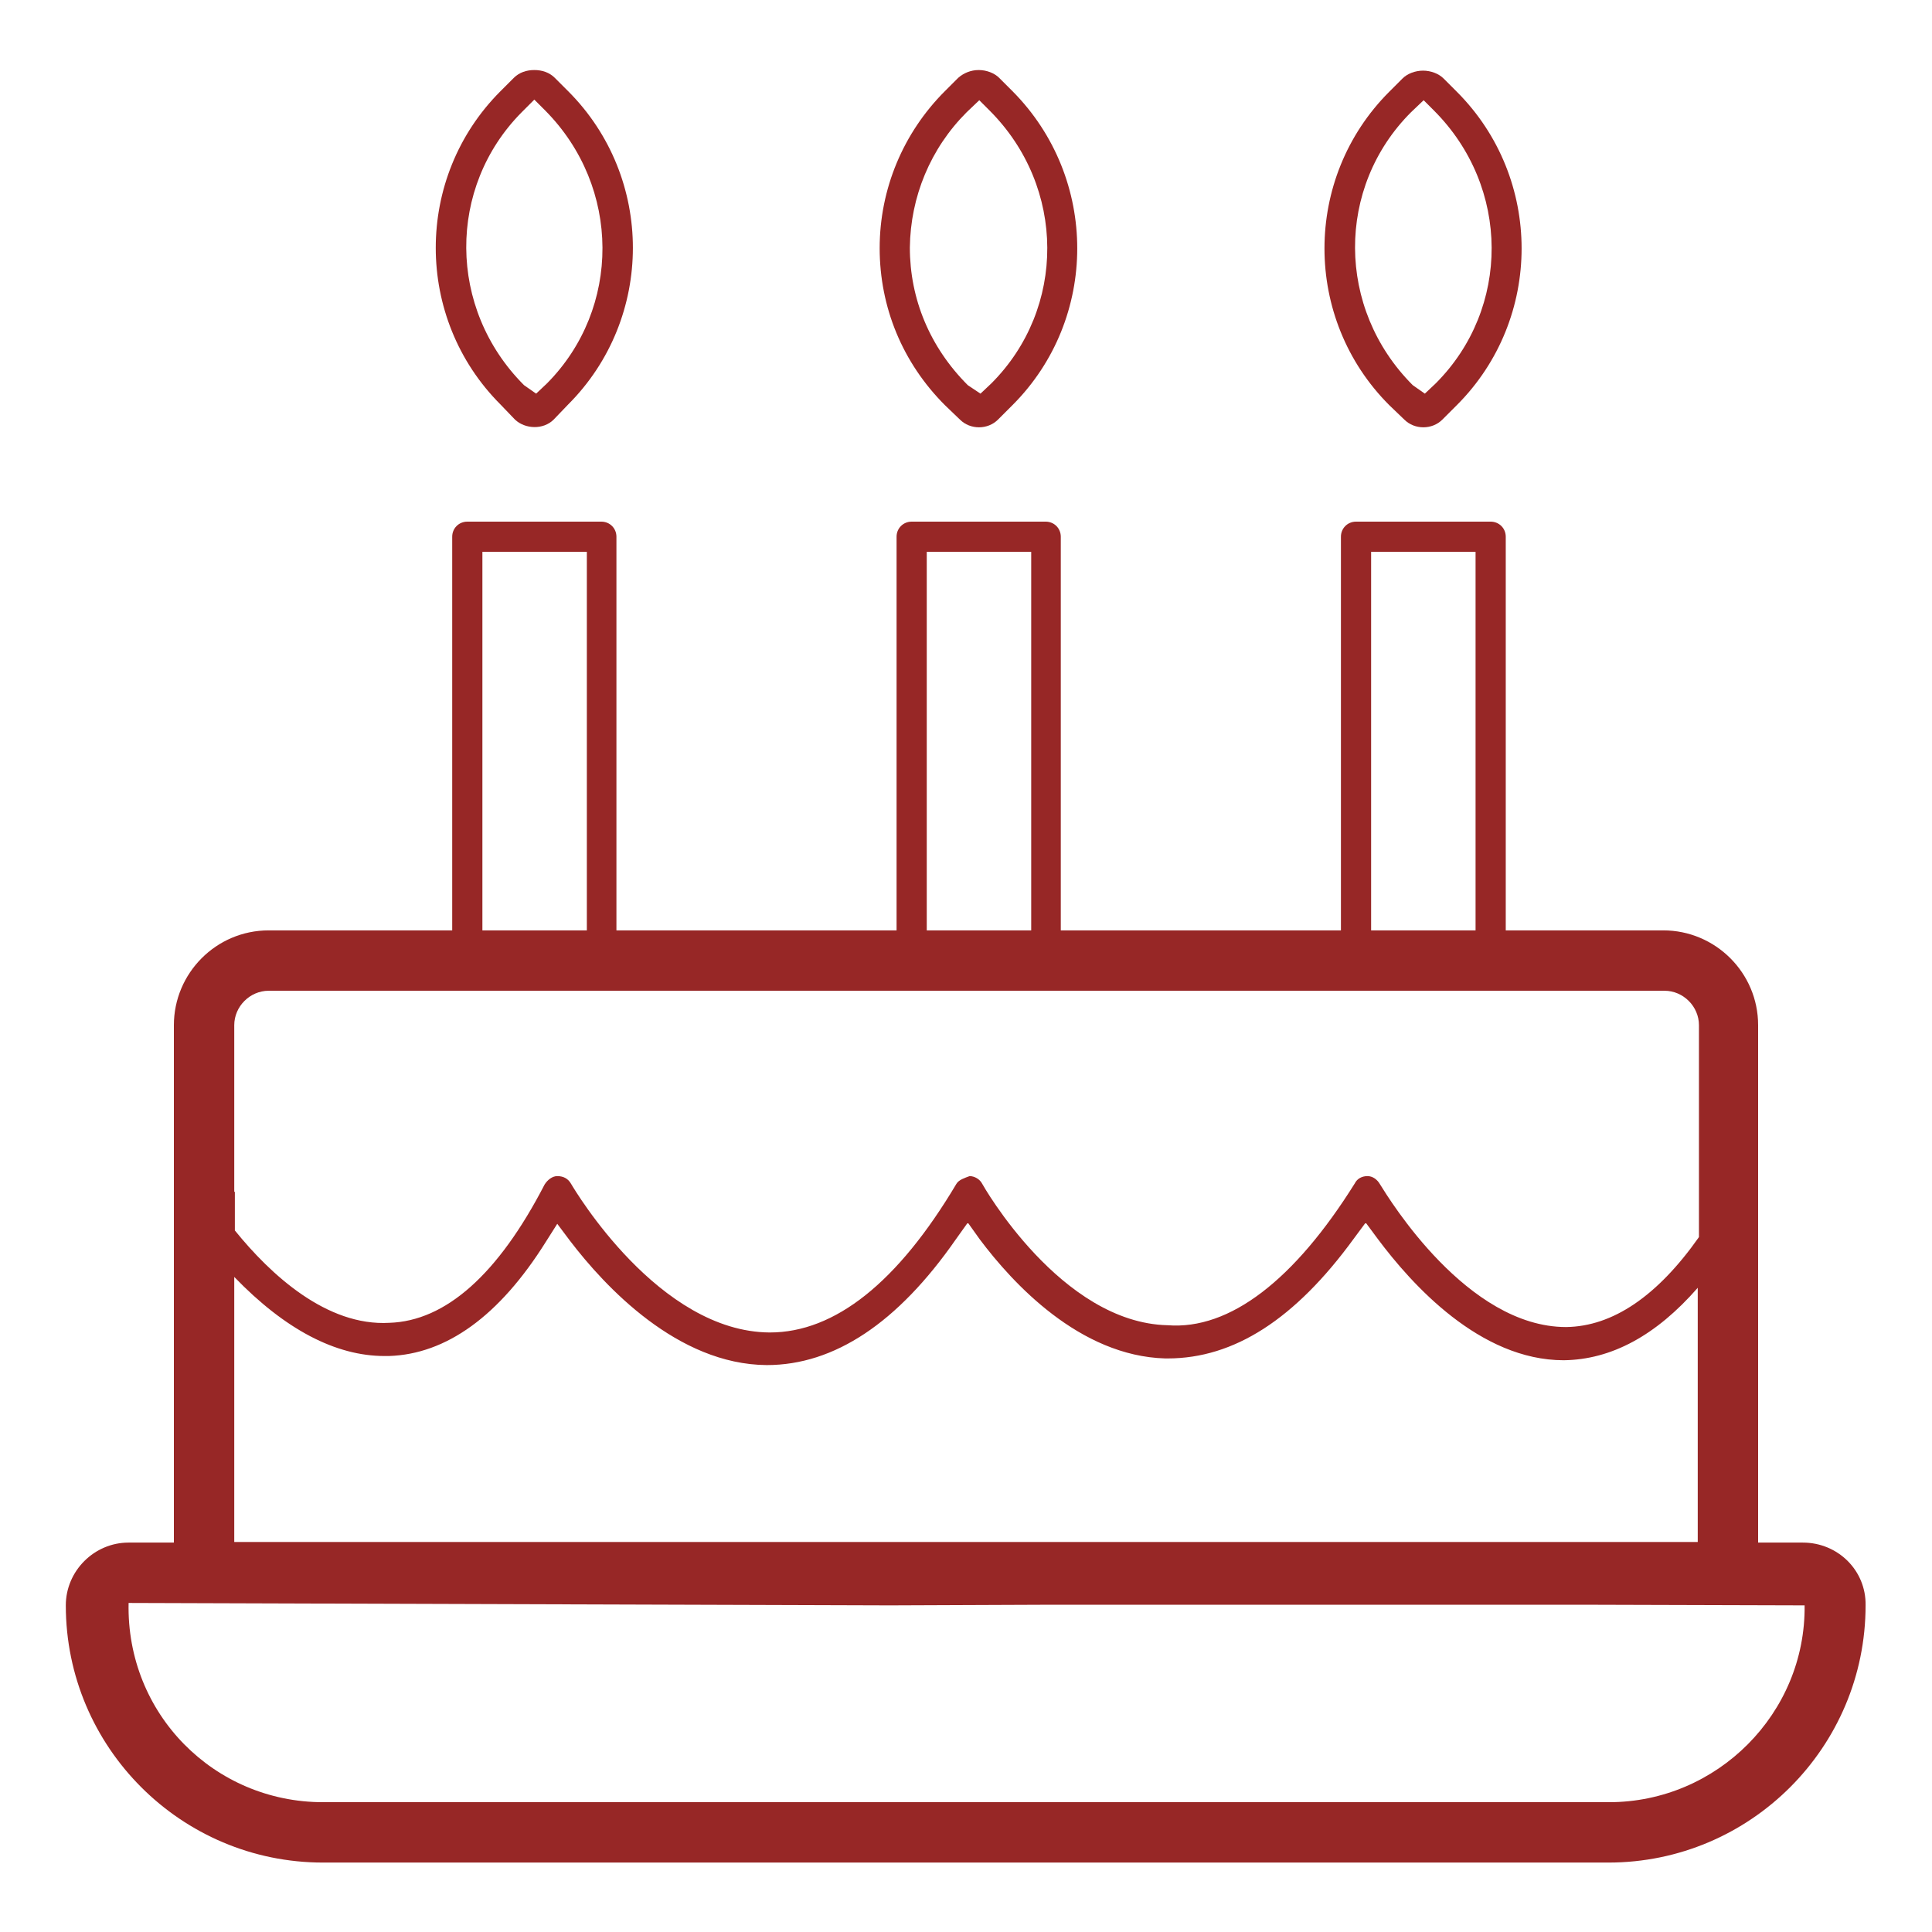 <?xml version="1.0" encoding="utf-8"?>
<!-- Generator: Adobe Illustrator 23.0.2, SVG Export Plug-In . SVG Version: 6.00 Build 0)  -->
<svg version="1.1" id="Layer_1" xmlns="http://www.w3.org/2000/svg" xmlns:xlink="http://www.w3.org/1999/xlink" x="0px" y="0px"
	 width="32px" height="32px" viewBox="0 0 32 32" style="enable-background:new 0 0 32 32;" xml:space="preserve">
<style type="text/css">
	.st0{fill:none;}
	.st1{fill:#972726;}
</style>
<g>
	<rect y="0" class="st0" width="32" height="32"/>
</g>
<g>
	<path class="st1" d="M16.18,1.77"/>
	<path class="st1" d="M23.55,1.77"/>
	<path class="st1" d="M29.86,25.55h-0.74v-8.57c0-0.87-0.71-1.57-1.57-1.57h-2.36h-0.25V8.89c0-0.14-0.11-0.25-0.25-0.25h-2.23
		c-0.14,0-0.25,0.11-0.25,0.25v6.52h-0.25h-4.14h-0.25V8.89c0-0.14-0.11-0.25-0.25-0.25H15.1c-0.14,0-0.25,0.11-0.25,0.25v6.52H14.6
		h-4.14h-0.25V8.89c0-0.14-0.11-0.25-0.25-0.25H7.74c-0.14,0-0.25,0.11-0.25,0.25v6.52H7.24H4.45c-0.87,0-1.57,0.71-1.57,1.57v8.57
		H2.13c-0.57,0-1.04,0.47-1.04,1.04c0,2.35,1.91,4.26,4.26,4.26h9.89h1.51h9.89c2.35,0,4.26-1.91,4.26-4.26
		C30.91,26.01,30.44,25.55,29.86,25.55 M22.71,9.14h1.73v6.27h-0.25v0h-1.23v0h-0.25V9.14z M15.35,9.14h1.73v6.27h-0.25v0H15.6v0
		h-0.25V9.14z M7.99,9.14h1.73v6.27H9.46v0H8.24v0H7.99V9.14z M3.88,19.74v-2.76c0-0.31,0.26-0.57,0.57-0.57h3.29h2.23h5.14h2.23
		h5.14h2.23h2.86c0.31,0,0.57,0.26,0.57,0.57v2.77v0.74c-0.69,0.98-1.43,1.48-2.2,1.49c-1.64,0-2.93-2.12-3.08-2.36
		c-0.05-0.09-0.13-0.14-0.21-0.14c-0.09,0-0.17,0.04-0.21,0.12c-1,1.6-2.07,2.43-3.1,2.35c-1.77-0.04-3.06-2.32-3.07-2.34
		c-0.04-0.08-0.13-0.13-0.21-0.13c-0.08,0.03-0.18,0.06-0.22,0.13c-0.97,1.63-2.01,2.46-3.09,2.46c-1.84-0.01-3.23-2.36-3.29-2.46
		c-0.05-0.09-0.13-0.13-0.23-0.13c-0.08,0-0.16,0.06-0.21,0.14c-0.77,1.49-1.64,2.26-2.57,2.29c-1.04,0.06-1.97-0.8-2.56-1.53V19.74
		z M3.88,21.25v-0.1c0.84,0.87,1.68,1.31,2.49,1.31l0.07,0c0.95-0.03,1.83-0.66,2.6-1.89l0.19-0.3l0.21,0.28
		c0.58,0.76,1.78,2.05,3.26,2.06c1.12,0,2.17-0.7,3.13-2.08l0.2-0.28l0.2,0.28c0.54,0.72,1.65,1.93,3.07,1.97c0.01,0,0.03,0,0.04,0
		c1.1,0,2.11-0.65,3.08-1.98l0.2-0.27l0.2,0.27c0.56,0.75,1.69,2.01,3.08,2.01c0.79-0.01,1.53-0.41,2.22-1.2v0.07v4.14H16.21h-0.43
		H3.88V21.25z M26.65,29.85h-9.39h-1h-0.5h-1H5.35c-1.8,0-3.26-1.46-3.22-3.3l12.61,0.04l2.5-0.01h9.21l3.44,0.01
		C29.91,28.38,28.44,29.85,26.65,29.85"/>
	<path class="st1" d="M8.53,6.95C8.7,7.11,9,7.12,9.17,6.95L9.41,6.7c1.43-1.43,1.43-3.76,0-5.19L9.19,1.29
		C9.1,1.2,8.98,1.16,8.85,1.16S8.6,1.2,8.51,1.29L8.29,1.51c-1.43,1.43-1.43,3.76,0,5.19L8.53,6.95z M8.64,1.86l0.21-0.21l0.18,0.18
		c1.26,1.27,1.26,3.28,0.03,4.52L8.88,6.52L8.68,6.38C7.41,5.11,7.41,3.1,8.64,1.86"/>
	<path class="st1" d="M15.9,6.95c0.17,0.17,0.46,0.17,0.63,0l0.24-0.24c1.43-1.43,1.43-3.76,0-5.2l-0.22-0.22
		c-0.08-0.08-0.21-0.13-0.34-0.13c-0.13,0-0.25,0.05-0.34,0.13l-0.22,0.22c-0.69,0.69-1.08,1.62-1.08,2.6c0,0.98,0.38,1.9,1.08,2.6
		L15.9,6.95z M16.01,1.86l0.21-0.2l0.17,0.17c1.27,1.27,1.27,3.28,0.03,4.52l-0.18,0.17l-0.21-0.14c-0.63-0.63-0.96-1.43-0.96-2.28
		C15.08,3.26,15.41,2.46,16.01,1.86"/>
	<path class="st1" d="M23.26,6.95c0.17,0.17,0.46,0.17,0.63,0l0.24-0.24c1.43-1.43,1.43-3.76,0-5.19l-0.22-0.22
		c-0.08-0.08-0.21-0.13-0.34-0.13c-0.13,0-0.26,0.05-0.34,0.13l-0.22,0.22c-1.43,1.43-1.43,3.76,0,5.19L23.26,6.95z M23.37,1.86
		l0.21-0.2l0.17,0.17c1.27,1.27,1.27,3.28,0.03,4.52l-0.18,0.17L23.4,6.38C22.13,5.11,22.13,3.1,23.37,1.86"/>
</g>
</svg>
